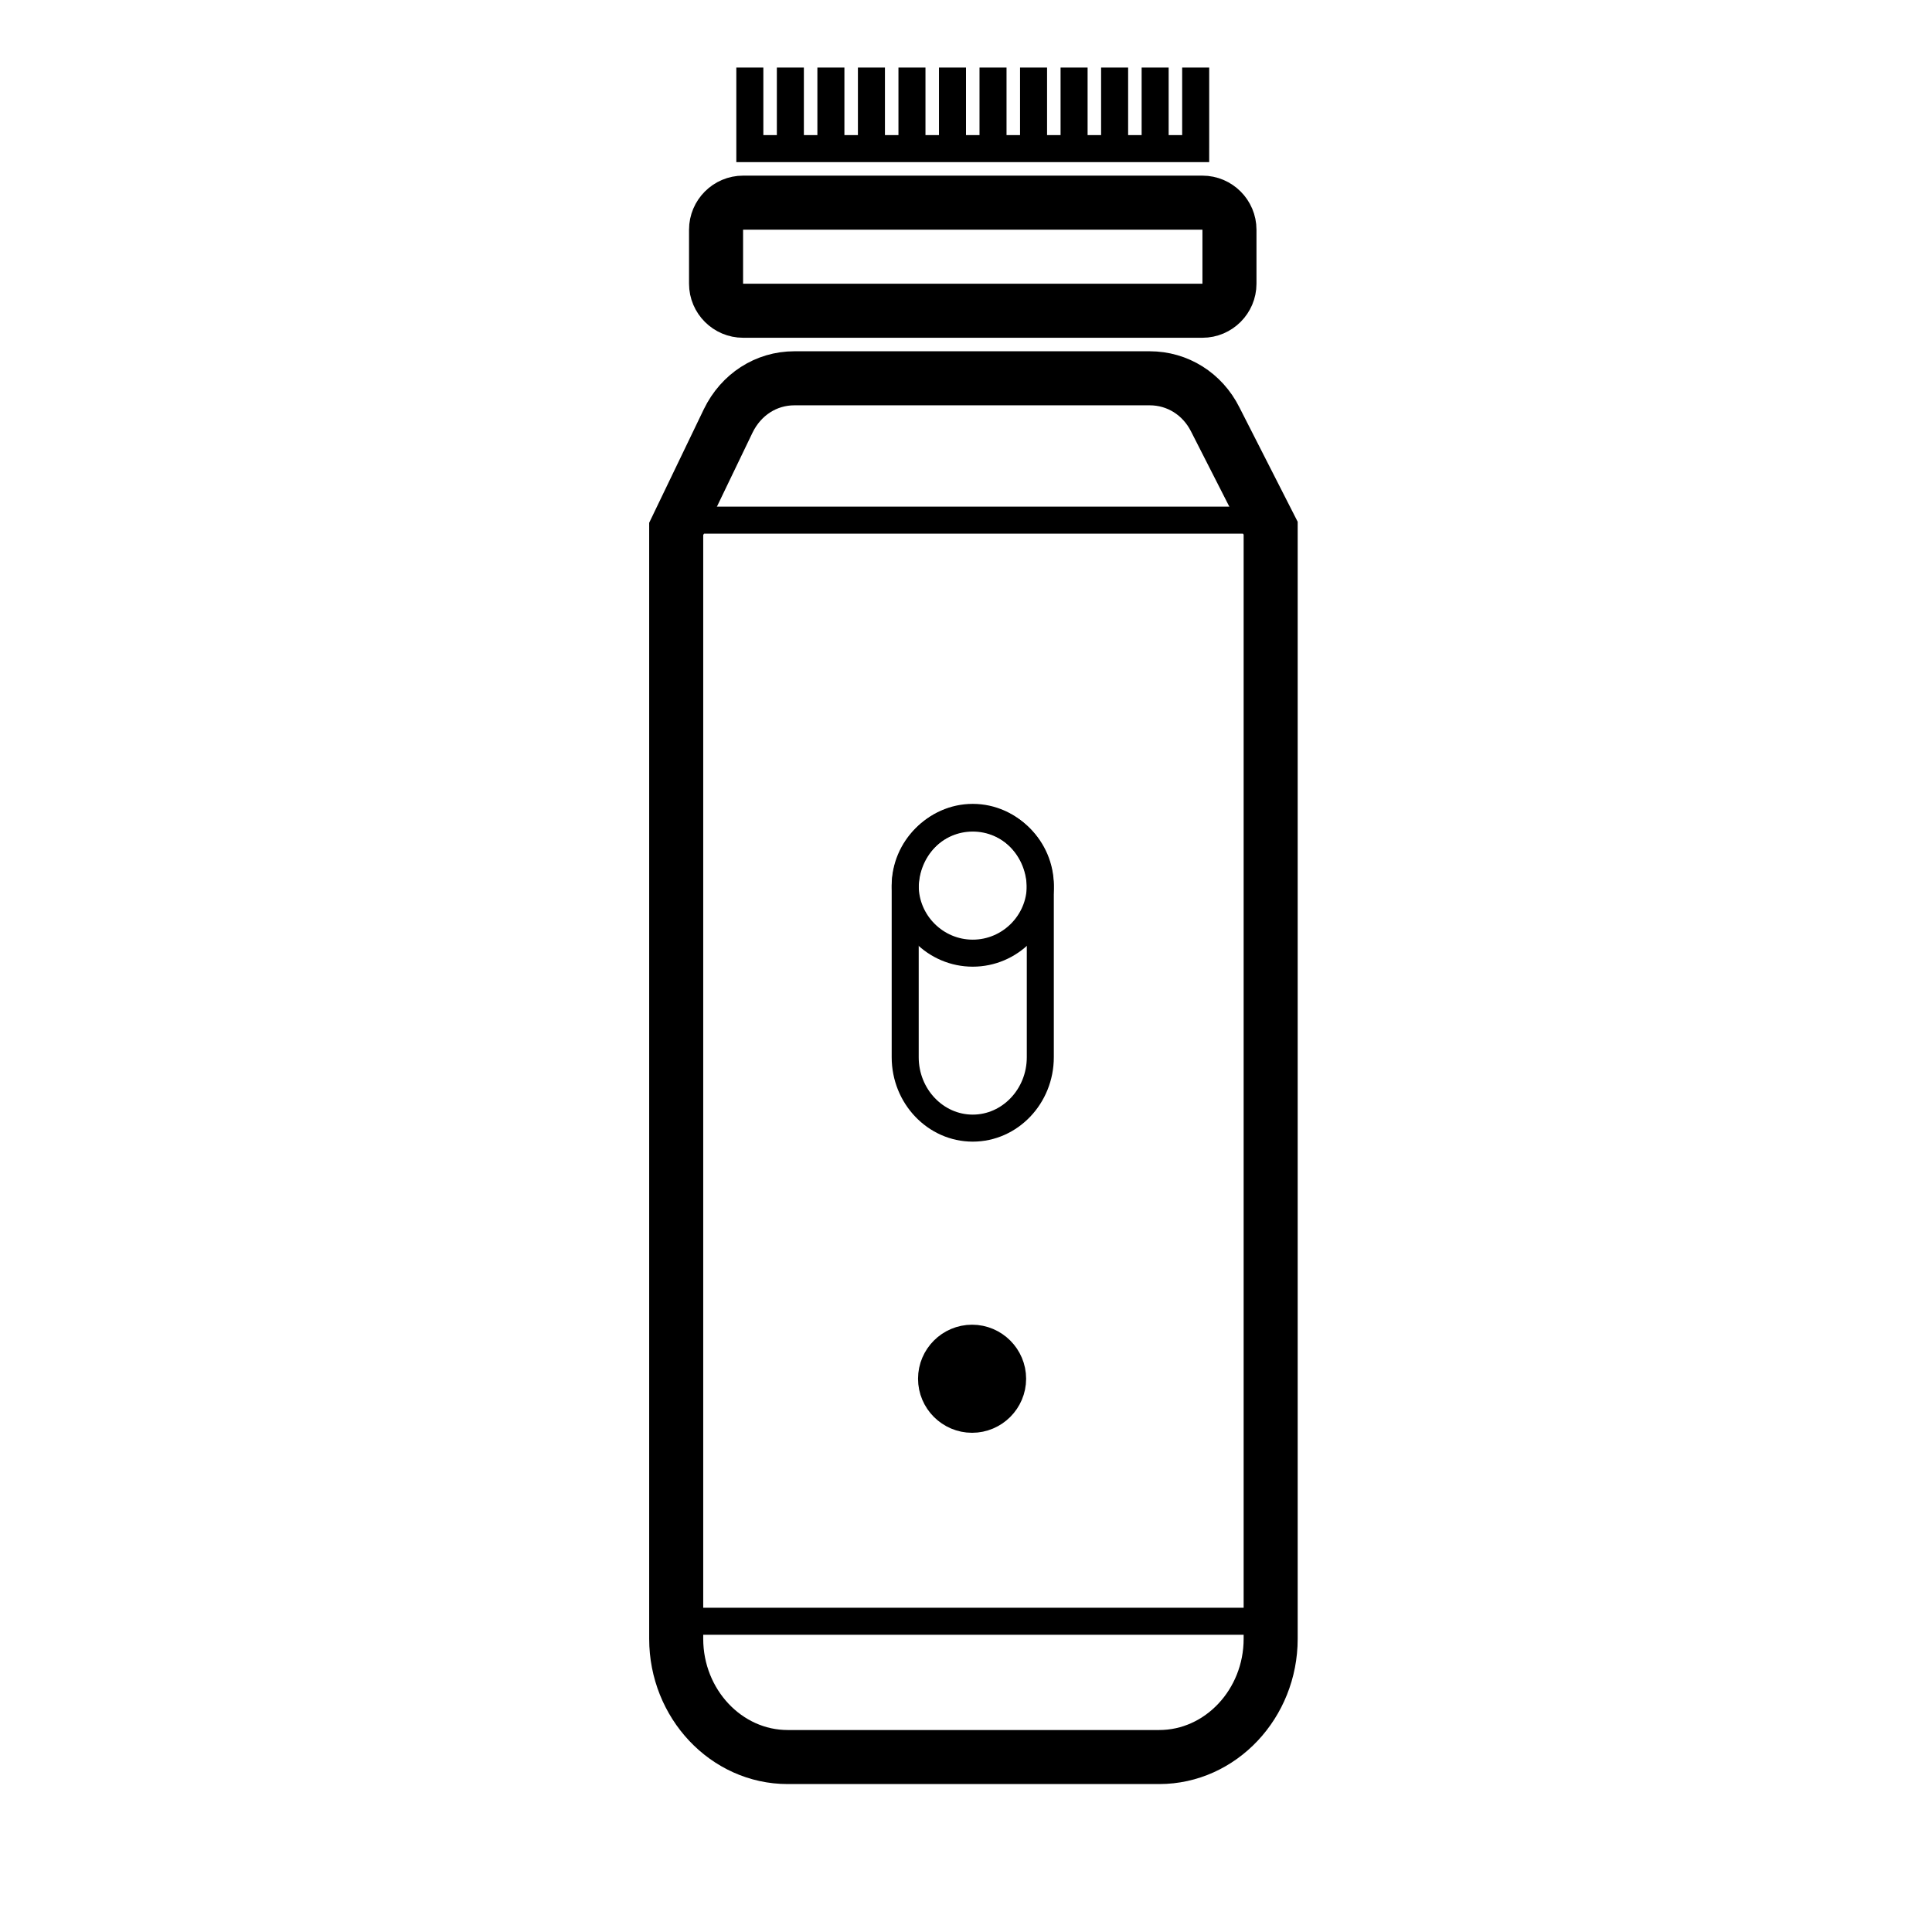 <?xml version="1.0" encoding="utf-8"?>
<!-- Generator: Adobe Illustrator 18.0.0, SVG Export Plug-In . SVG Version: 6.00 Build 0)  -->
<!DOCTYPE svg PUBLIC "-//W3C//DTD SVG 1.1//EN" "http://www.w3.org/Graphics/SVG/1.1/DTD/svg11.dtd">
<svg version="1.1" id="Layer_1" xmlns="http://www.w3.org/2000/svg" xmlns:xlink="http://www.w3.org/1999/xlink" x="0px" y="0px"
	 viewBox="0 0 286 286" enable-background="new 0 0 286 286" xml:space="preserve">
<g id="Shaver">
	<path fill="none" stroke="#000000" stroke-width="8" stroke-miterlimit="10" d="M179.9,62.1c-1.9-3.8-5.6-6.1-9.7-6.1h-52.6
		c-4.2,0-7.9,2.4-9.8,6.3l-7.7,16v164.3c0,9.6,7.4,17.5,16.5,17.5h55c9.1,0,16.5-7.9,16.5-17.5V78.2L179.9,62.1z"/>
	<path fill="none" stroke="#000000" stroke-width="4" stroke-miterlimit="10" d="M102,77h84"/>
	<path fill="none" stroke="#000000" stroke-width="4" stroke-miterlimit="10" d="M102,240h83"/>
	<path fill="none" stroke="#000000" stroke-width="4" stroke-miterlimit="10" d="M154,156.5c0,5.8-4.5,10.5-10,10.5l0,0
		c-5.5,0-10-4.7-10-10.5v-25c0-5.8,4.5-10.5,10-10.5l0,0c5.5,0,10,4.7,10,10.5V156.5z"/>
	<path fill="none" stroke="#000000" stroke-width="4" stroke-miterlimit="10" d="M154,131.1c0,5.5-4.5,10-10,10s-10-4.5-10-10
		c0-5.5,4.5-10,10-10S154,125.6,154,131.1z"/>
	<path fill="none" stroke="#000000" stroke-width="8" stroke-miterlimit="10" d="M147.9,204.1c0,2.2-1.8,4-4,4s-4-1.8-4-4s1.8-4,4-4
		S147.9,201.9,147.9,204.1z"/>
	<path fill="none" stroke="#000000" stroke-width="8" stroke-miterlimit="10" d="M182,42c0,2.2-1.8,4-4,4h-68c-2.2,0-4-1.8-4-4v-8
		c0-2.2,1.8-4,4-4h68c2.2,0,4,1.8,4,4V42z"/>
	<path fill="none" stroke="#000000" stroke-width="4" stroke-miterlimit="10" d="M109,22h70 M111,10v12 M117,10v12 M123,10v12
		 M129,10v12 M135,10v12 M141,10v12 M147,10v12 M153,10v12 M159,10v12 M165,10v12 M171,10v12 M177,10v12"/>
</g>
</svg>
